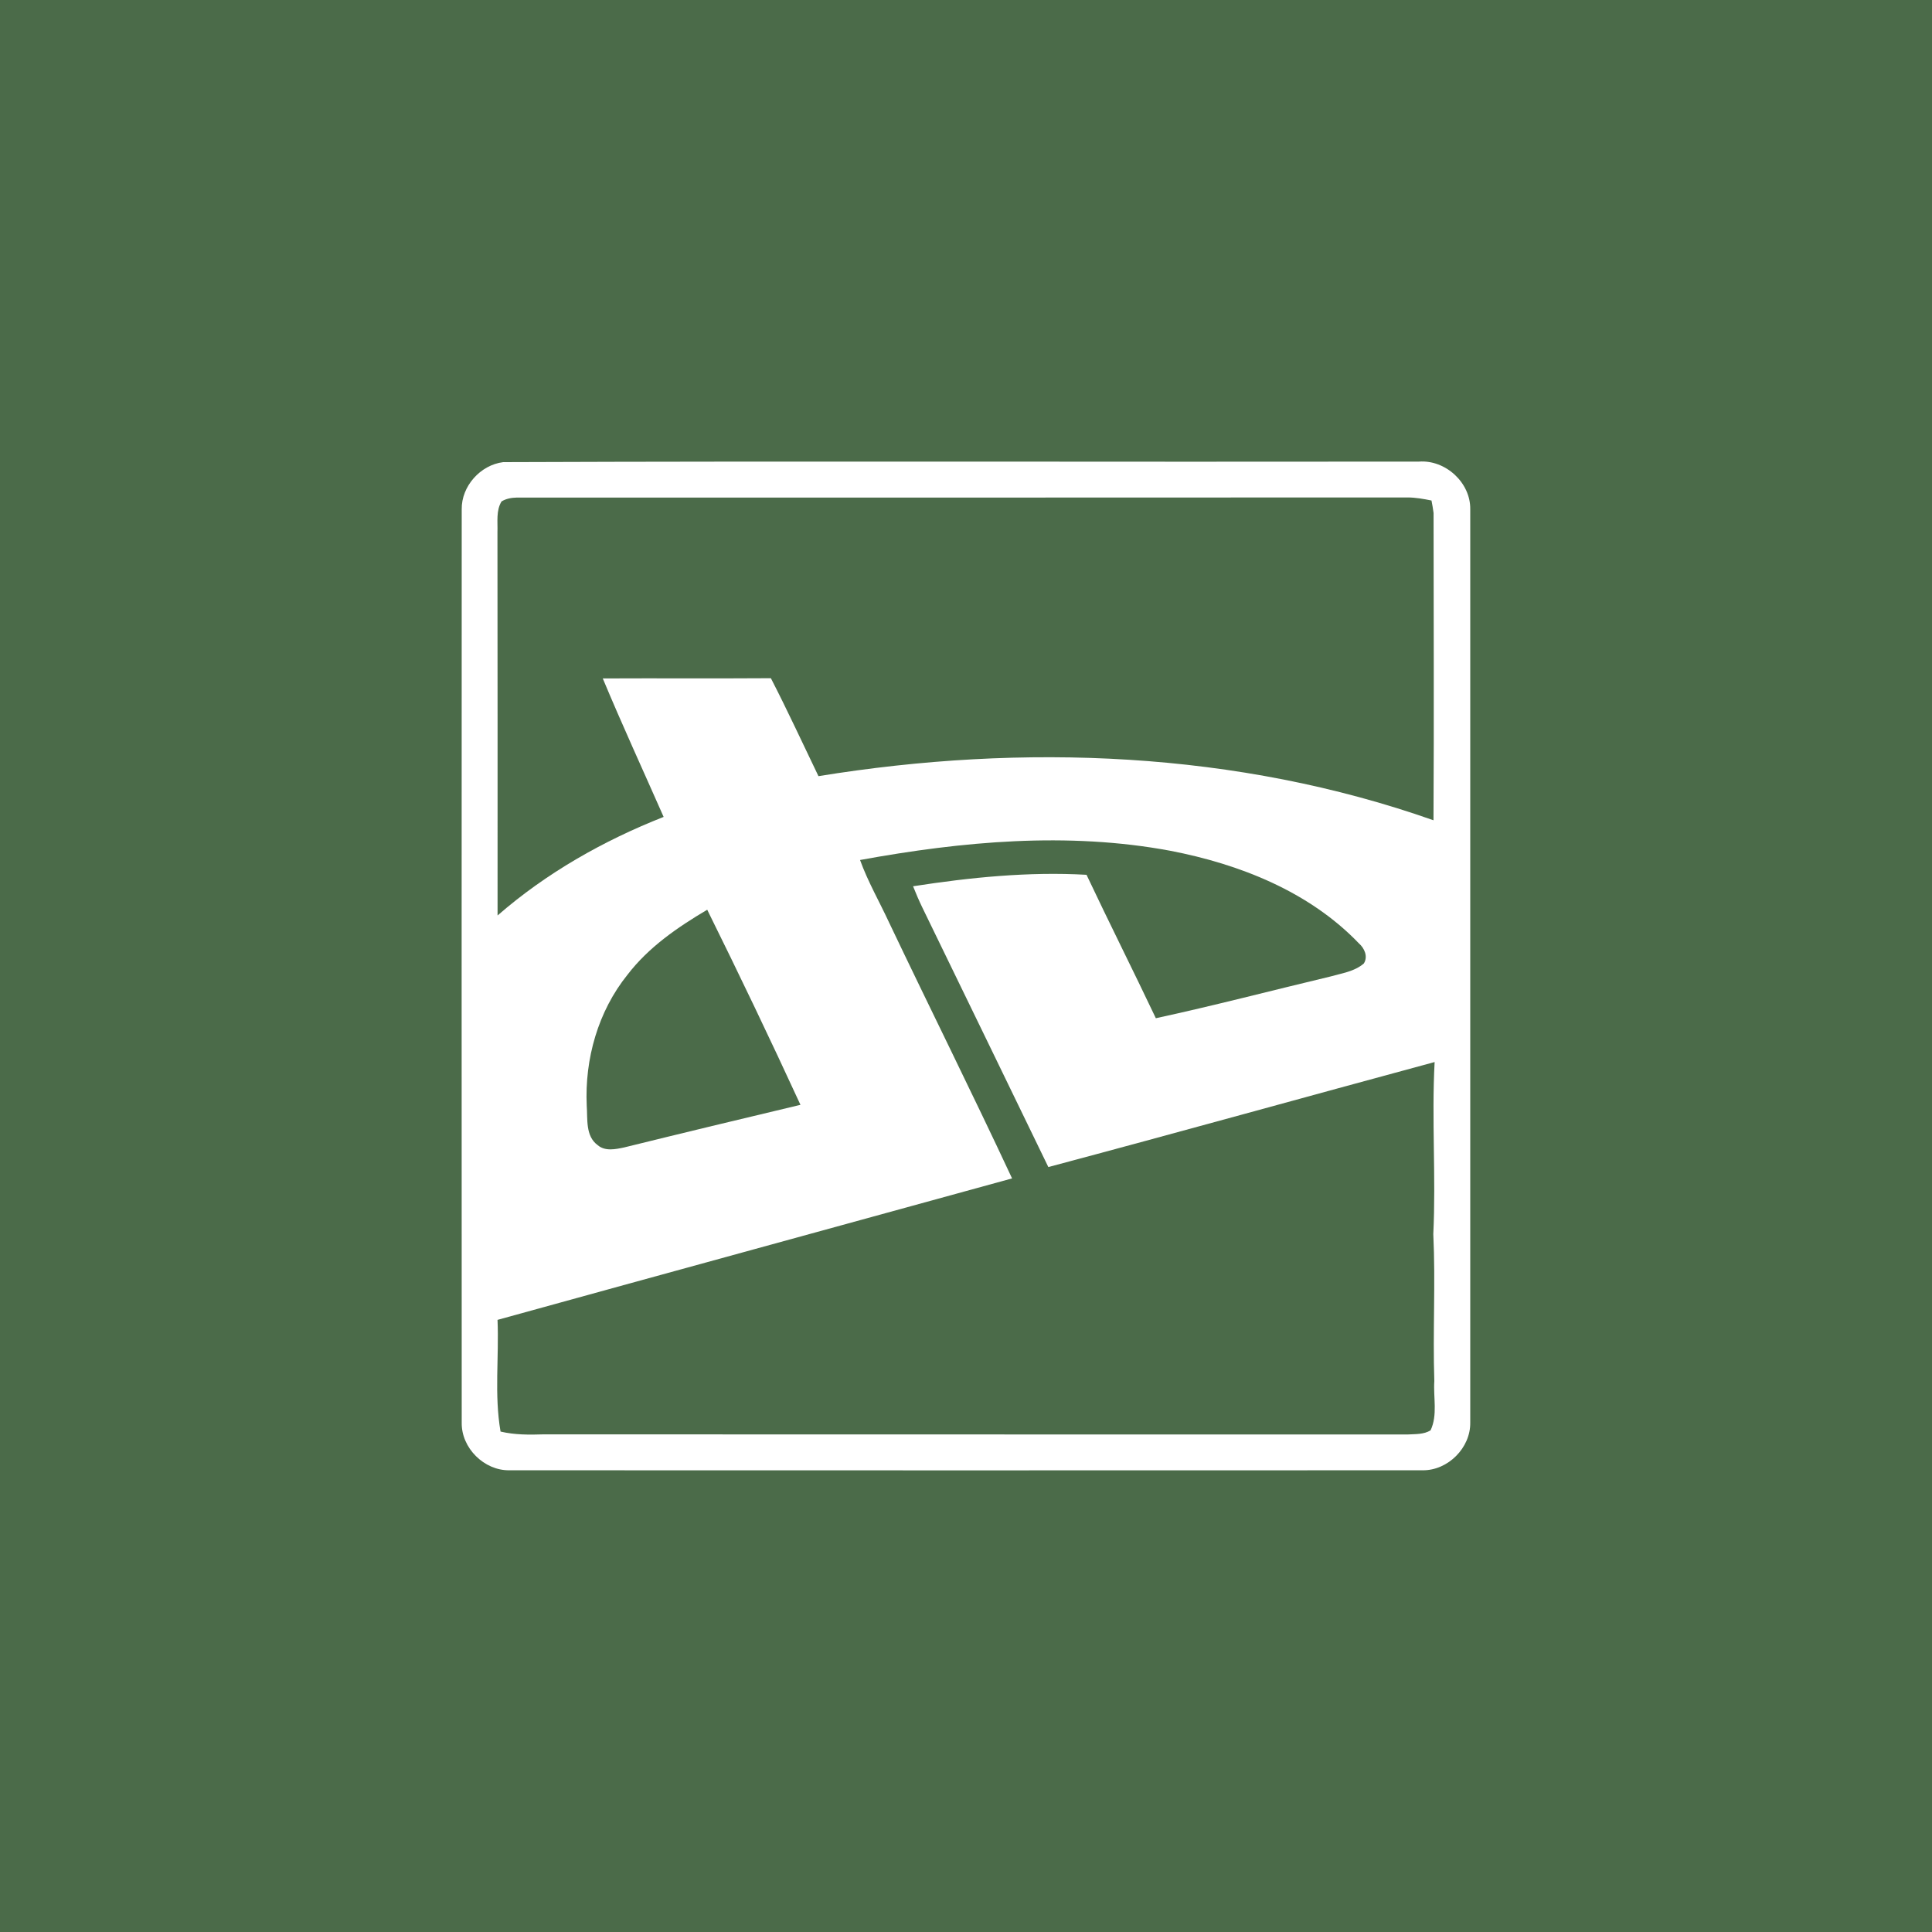 <?xml version="1.0" encoding="UTF-8" ?>
<!DOCTYPE svg PUBLIC "-//W3C//DTD SVG 1.1//EN" "http://www.w3.org/Graphics/SVG/1.1/DTD/svg11.dtd">
<svg width="512pt" height="512pt" viewBox="0 0 512 512" version="1.1" xmlns="http://www.w3.org/2000/svg">
<path fill="#4b6b49" opacity="1.00" d=" M 0.00 0.00 L 512.00 0.00 L 512.00 512.00 L 0.00 512.00 L 0.00 0.00 Z" />
<path fill="#ffffff" opacity="1.00" d=" M 133.35 122.47 C 214.24 122.16 295.15 122.45 376.04 122.33 C 383.06 121.80 389.75 127.90 389.63 134.98 C 389.65 215.65 389.65 296.32 389.63 376.99 C 389.74 383.69 383.71 389.72 377.01 389.64 C 296.34 389.67 215.66 389.67 134.98 389.64 C 128.29 389.73 122.25 383.73 122.36 377.03 C 122.33 296.35 122.33 215.66 122.36 134.98 C 122.27 128.85 127.30 123.23 133.35 122.47 Z" />
<path fill="#4b6b49" opacity="1.00" d=" M 132.91 132.89 C 134.12 132.14 135.56 131.89 136.97 131.86 C 215.64 131.85 294.33 131.89 373.00 131.83 C 375.14 131.83 377.26 132.22 379.36 132.64 C 379.58 133.73 379.76 134.83 379.91 135.93 C 379.92 163.08 380.05 190.22 379.89 217.38 C 327.79 199.02 271.11 196.88 216.90 205.69 C 212.72 197.03 208.70 188.28 204.29 179.73 C 189.44 179.83 174.59 179.72 159.74 179.79 C 164.89 192.12 170.48 204.26 175.87 216.49 C 159.93 222.77 144.81 231.33 131.86 242.61 C 131.85 208.76 131.89 174.90 131.83 141.05 C 131.93 138.33 131.42 135.33 132.91 132.89 Z" />
<path fill="#4b6b49" opacity="1.00" d=" M 227.92 227.91 C 254.96 222.97 282.90 220.39 310.12 225.46 C 328.50 229.00 346.95 236.27 360.12 250.00 C 361.60 251.29 362.59 253.50 361.43 255.33 C 358.95 257.48 355.56 257.93 352.51 258.80 C 337.11 262.47 321.78 266.49 306.31 269.84 C 300.28 257.13 293.95 244.56 287.94 231.83 C 272.55 230.96 257.16 232.52 241.97 234.87 C 242.74 236.79 243.55 238.70 244.46 240.57 C 255.62 263.45 266.69 286.38 277.82 309.28 C 311.99 300.18 346.05 290.68 380.19 281.45 C 379.38 296.65 380.57 311.85 379.84 327.05 C 380.46 340.03 379.68 353.01 380.11 365.99 C 379.81 370.31 381.04 375.01 379.11 379.06 C 377.31 380.17 375.07 380.03 373.04 380.15 C 296.71 380.12 220.39 380.17 144.06 380.12 C 140.25 380.25 136.39 380.26 132.65 379.38 C 130.96 369.63 132.27 359.64 131.85 349.78 C 177.29 337.22 222.76 324.81 268.21 312.29 C 257.60 289.56 246.39 267.10 235.60 244.44 C 233.05 238.93 229.99 233.64 227.92 227.91 Z" />
<path fill="#4b6b49" opacity="1.00" d=" M 166.28 258.33 C 171.88 251.01 179.58 245.73 187.42 241.09 C 195.89 258.20 204.14 275.44 212.13 292.79 C 196.54 296.50 180.95 300.25 165.38 304.09 C 163.10 304.57 160.34 305.16 158.39 303.47 C 155.11 301.08 155.75 296.53 155.49 292.99 C 154.93 280.64 158.49 268.02 166.28 258.33 Z" />
</svg>
